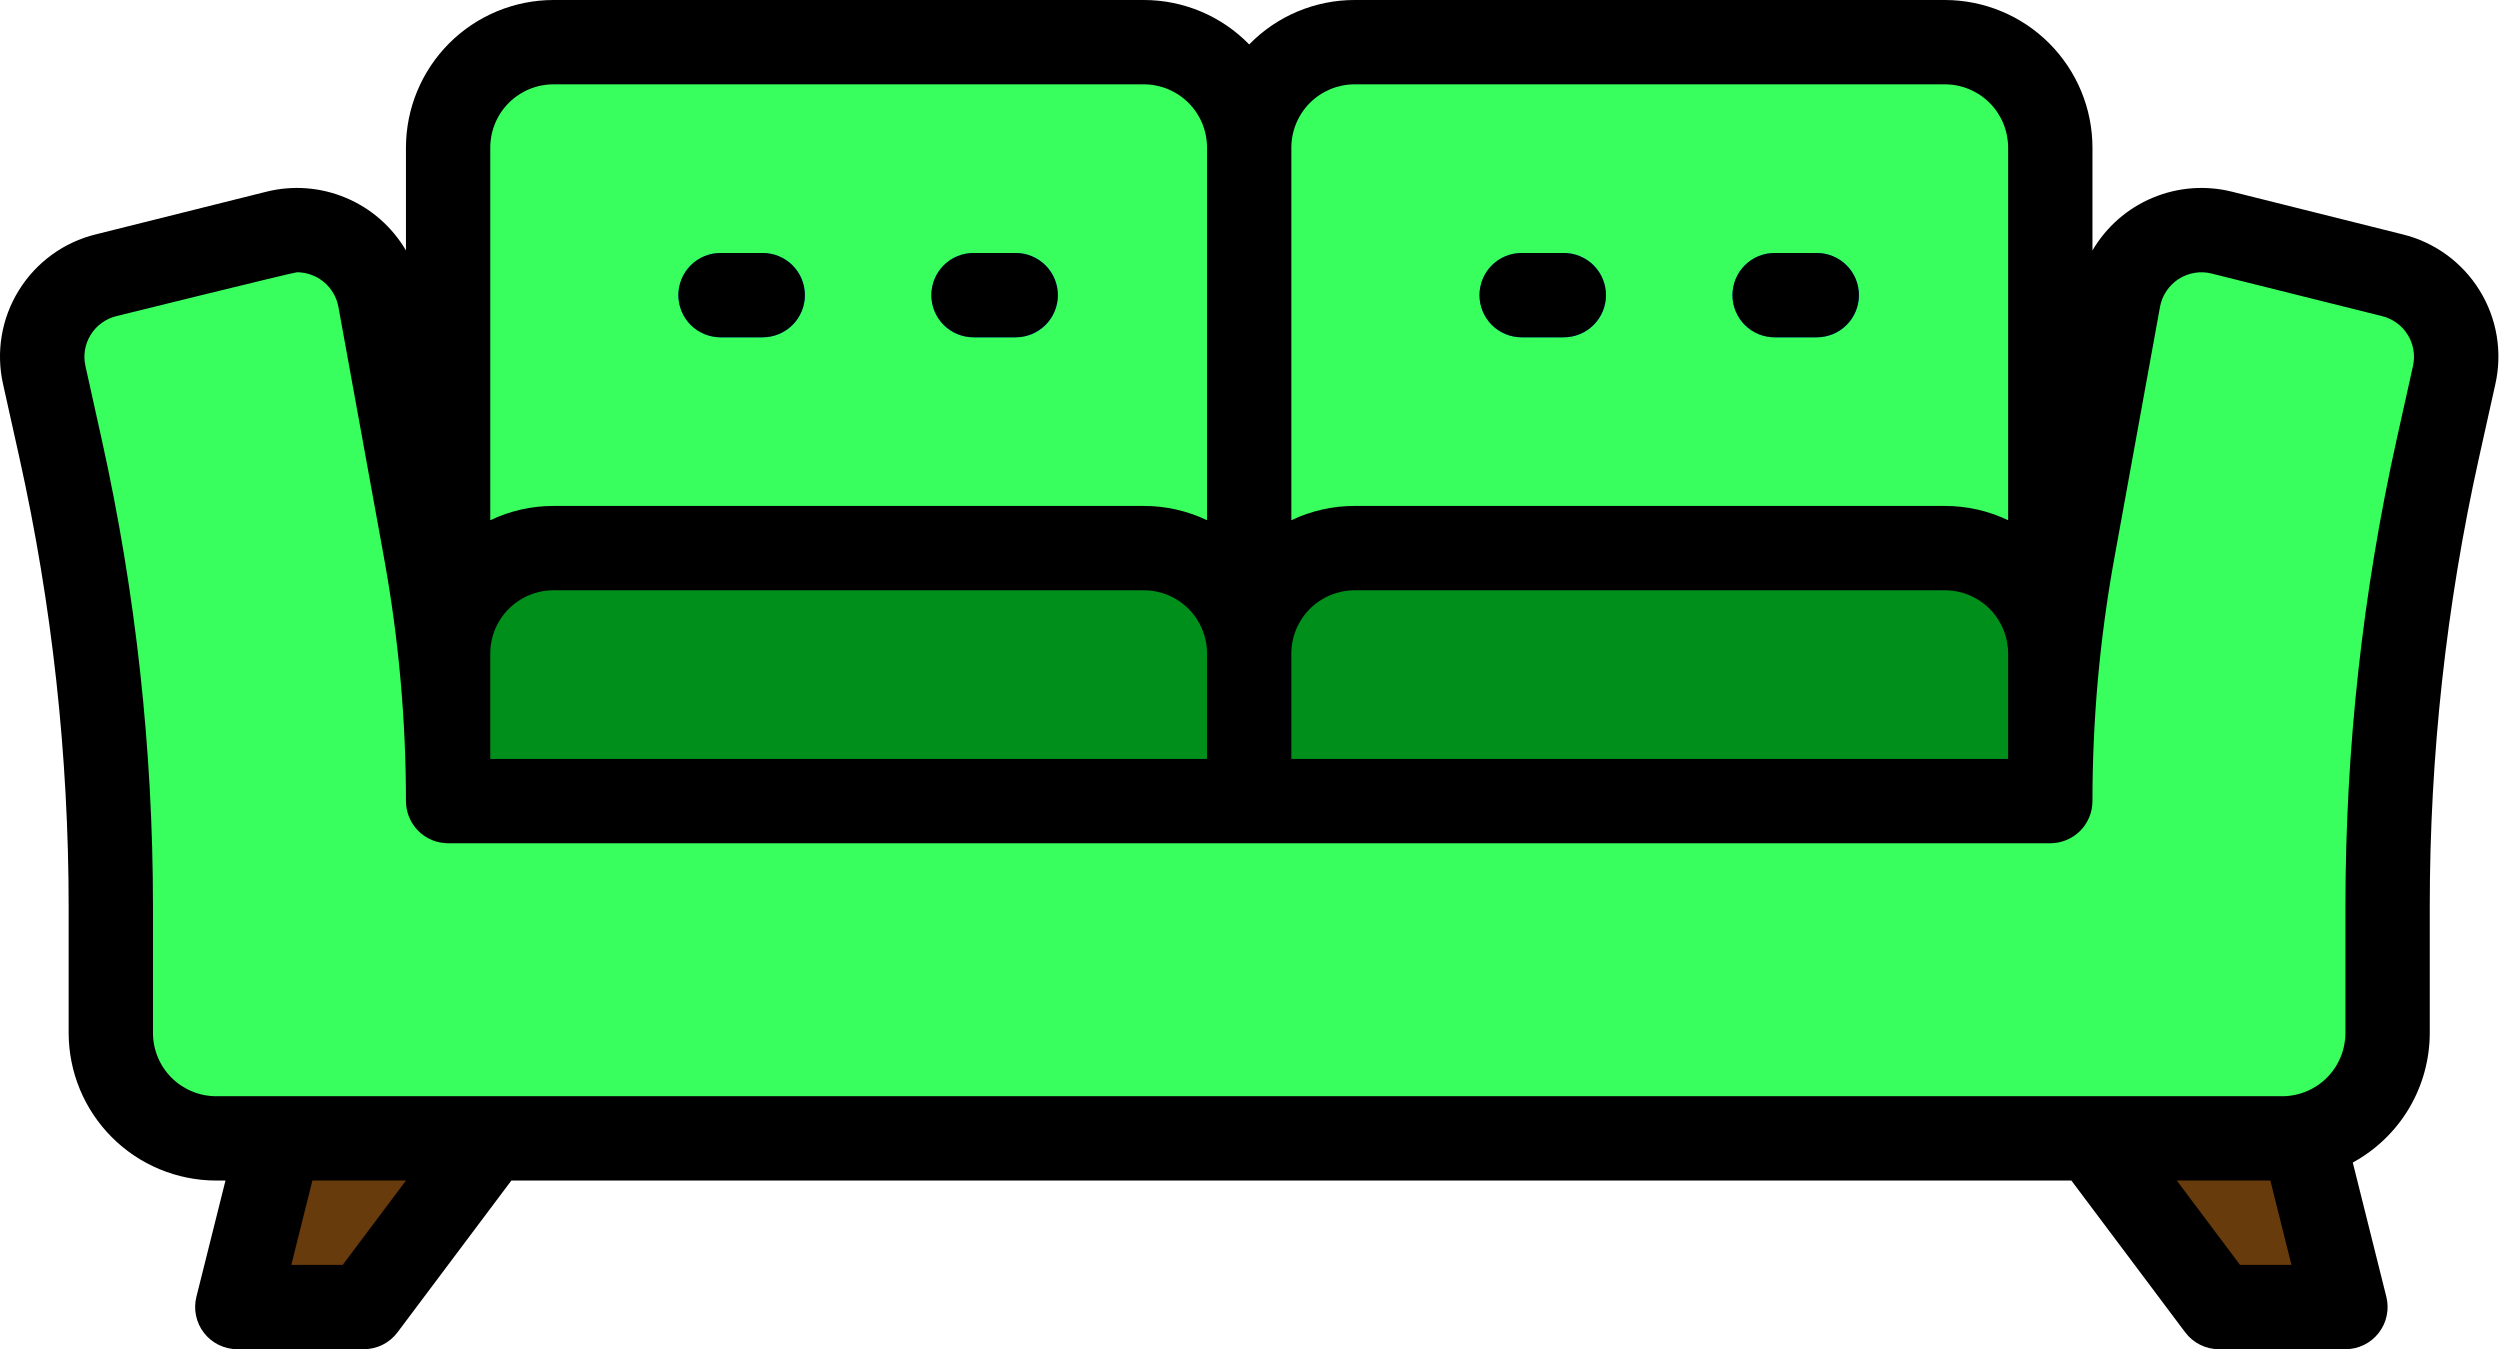<svg width="63" height="34" viewBox="0 0 63 34" fill="none" xmlns="http://www.w3.org/2000/svg">
<path d="M14.439 1.062H29.314C30.018 1.062 30.694 1.342 31.192 1.841C31.69 2.339 31.97 3.014 31.97 3.719V20.188H11.783V3.719C11.783 3.014 12.062 2.339 12.561 1.841C13.059 1.342 13.734 1.062 14.439 1.062Z" fill="#38FF5D"/>
<path d="M34.626 1.062H49.501C50.206 1.062 50.882 1.342 51.38 1.841C51.878 2.339 52.158 3.014 52.158 3.719V20.188H31.97V3.719C31.97 3.014 32.25 2.339 32.748 1.841C33.246 1.342 33.922 1.062 34.626 1.062Z" fill="#38FF5D"/>
<path d="M31.97 20.188H11.783V16.469C11.783 15.764 12.062 15.089 12.561 14.591C13.059 14.092 13.734 13.812 14.439 13.812H29.314C30.018 13.812 30.694 14.092 31.192 14.591C31.69 15.089 31.97 15.764 31.97 16.469V20.188Z" fill="#008F1B"/>
<path d="M52.158 20.188H31.97V16.469C31.97 15.764 32.25 15.089 32.748 14.591C33.246 14.092 33.922 13.812 34.626 13.812H49.501C50.206 13.812 50.882 14.092 51.38 14.591C51.878 15.089 52.158 15.764 52.158 16.469V20.188Z" fill="#008F1B"/>
<path d="M60.775 6.935L56.483 5.863C56.201 5.792 55.908 5.78 55.621 5.828C55.334 5.875 55.06 5.981 54.816 6.139C54.571 6.296 54.362 6.502 54.2 6.744C54.039 6.986 53.929 7.258 53.877 7.544L52.728 13.866C52.348 15.951 52.158 18.066 52.158 20.186V20.188H11.783V20.186C11.783 18.066 11.592 15.951 11.213 13.866L10.063 7.544C10.011 7.258 9.901 6.985 9.74 6.744C9.578 6.502 9.369 6.296 9.125 6.138C8.88 5.981 8.606 5.875 8.32 5.827C8.033 5.78 7.739 5.792 7.457 5.862L3.166 6.935C2.628 7.07 2.165 7.409 1.873 7.88C1.582 8.351 1.487 8.917 1.607 9.458L2.018 11.307C2.858 15.091 3.283 18.956 3.283 22.832V26.031C3.283 26.736 3.563 27.411 4.061 27.91C4.559 28.408 5.234 28.688 5.939 28.688H58.001C58.706 28.688 59.382 28.408 59.88 27.91C60.378 27.411 60.658 26.736 60.658 26.031V22.832C60.658 18.956 61.082 15.091 61.923 11.307L62.334 9.458C62.454 8.917 62.358 8.351 62.067 7.88C61.776 7.409 61.312 7.07 60.775 6.935Z" fill="#38FF5D"/>
<path d="M9.658 32.938H6.47L7.533 28.688H12.845L9.658 32.938Z" fill="#683B0D"/>
<path d="M56.408 32.938H59.595L58.533 28.688H53.22L56.408 32.938Z" fill="#683B0D"/>
<path d="M19.22 8.5H18.158C17.876 8.5 17.606 8.388 17.406 8.189C17.207 7.99 17.095 7.719 17.095 7.438C17.095 7.156 17.207 6.885 17.406 6.686C17.606 6.487 17.876 6.375 18.158 6.375H19.22C19.502 6.375 19.772 6.487 19.971 6.686C20.171 6.885 20.283 7.156 20.283 7.438C20.283 7.719 20.171 7.99 19.971 8.189C19.772 8.388 19.502 8.5 19.22 8.5Z" fill="#0296E5"/>
<path d="M25.595 8.5H24.533C24.251 8.5 23.981 8.388 23.781 8.189C23.582 7.99 23.47 7.719 23.47 7.438C23.47 7.156 23.582 6.885 23.781 6.686C23.981 6.487 24.251 6.375 24.533 6.375H25.595C25.877 6.375 26.147 6.487 26.346 6.686C26.546 6.885 26.658 7.156 26.658 7.438C26.658 7.719 26.546 7.99 26.346 8.189C26.147 8.388 25.877 8.5 25.595 8.5Z" fill="#0296E5"/>
<path d="M39.408 8.5H38.345C38.063 8.5 37.793 8.388 37.594 8.189C37.395 7.99 37.283 7.719 37.283 7.438C37.283 7.156 37.395 6.885 37.594 6.686C37.793 6.487 38.063 6.375 38.345 6.375H39.408C39.689 6.375 39.96 6.487 40.159 6.686C40.358 6.885 40.47 7.156 40.47 7.438C40.47 7.719 40.358 7.99 40.159 8.189C39.96 8.388 39.689 8.5 39.408 8.5Z" fill="#0296E5"/>
<path d="M45.783 8.5H44.72C44.438 8.5 44.168 8.388 43.969 8.189C43.77 7.99 43.658 7.719 43.658 7.438C43.658 7.156 43.77 6.885 43.969 6.686C44.168 6.487 44.438 6.375 44.72 6.375H45.783C46.064 6.375 46.335 6.487 46.534 6.686C46.733 6.885 46.845 7.156 46.845 7.438C46.845 7.719 46.733 7.99 46.534 8.189C46.335 8.388 46.064 8.5 45.783 8.5Z" fill="#0296E5"/>
<path d="M49.011 2.74518e-07H34.136C33.641 -0 33.151 0.099 32.695 0.291C32.239 0.483 31.825 0.765 31.48 1.12C31.134 0.765 30.721 0.483 30.265 0.291C29.809 0.099 29.319 -0 28.824 2.74518e-07H13.949C12.963 0.001 12.018 0.393 11.32 1.09C10.623 1.788 10.231 2.733 10.23 3.719V6.311C9.882 5.717 9.351 5.251 8.716 4.985C8.081 4.718 7.377 4.664 6.709 4.832L2.418 5.905C1.609 6.102 0.911 6.61 0.474 7.318C0.036 8.026 -0.106 8.877 0.079 9.689L0.49 11.538C1.313 15.246 1.729 19.033 1.73 22.832V26.031C1.731 27.017 2.123 27.962 2.82 28.66C3.517 29.357 4.463 29.749 5.449 29.75H5.682L4.949 32.68C4.91 32.837 4.907 33 4.941 33.158C4.974 33.316 5.043 33.464 5.142 33.591C5.242 33.719 5.369 33.822 5.514 33.892C5.659 33.963 5.818 34 5.98 34H9.167C9.332 34 9.495 33.962 9.643 33.888C9.79 33.814 9.918 33.707 10.017 33.575L12.886 29.75H52.199L55.067 33.575C55.166 33.707 55.295 33.814 55.442 33.888C55.59 33.962 55.752 34 55.917 34H59.105C59.266 34 59.426 33.963 59.571 33.892C59.716 33.822 59.843 33.719 59.942 33.591C60.042 33.464 60.111 33.316 60.144 33.158C60.178 33 60.175 32.837 60.136 32.68L59.29 29.296C59.877 28.976 60.366 28.504 60.708 27.93C61.049 27.355 61.229 26.7 61.23 26.031V22.832C61.231 19.033 61.646 15.246 62.47 11.538L62.881 9.689C63.066 8.877 62.924 8.026 62.486 7.318C62.049 6.61 61.35 6.102 60.542 5.905L56.251 4.832C55.583 4.664 54.879 4.718 54.244 4.985C53.609 5.251 53.078 5.717 52.73 6.311V3.719C52.729 2.733 52.337 1.788 51.639 1.09C50.942 0.393 49.997 0.001 49.011 2.74518e-07ZM32.542 3.719C32.543 3.296 32.711 2.891 33.01 2.592C33.309 2.294 33.714 2.125 34.136 2.125H49.011C49.434 2.125 49.839 2.294 50.138 2.592C50.436 2.891 50.604 3.296 50.605 3.719V13.11C50.107 12.872 49.562 12.749 49.011 12.75H34.136C33.585 12.749 33.04 12.872 32.542 13.11V3.719ZM32.542 16.469C32.543 16.046 32.711 15.641 33.01 15.342C33.309 15.043 33.714 14.876 34.136 14.875H49.011C49.434 14.876 49.839 15.043 50.138 15.342C50.436 15.641 50.604 16.046 50.605 16.469V19.125H32.542V16.469ZM12.355 3.719C12.355 3.296 12.523 2.891 12.822 2.592C13.121 2.294 13.526 2.125 13.949 2.125H28.824C29.246 2.125 29.651 2.294 29.95 2.592C30.249 2.891 30.417 3.296 30.417 3.719V13.11C29.92 12.872 29.375 12.749 28.824 12.75H13.949C13.397 12.749 12.853 12.872 12.355 13.11V3.719ZM12.355 16.469C12.355 16.046 12.523 15.641 12.822 15.342C13.121 15.043 13.526 14.876 13.949 14.875H28.824C29.246 14.876 29.651 15.043 29.95 15.342C30.249 15.641 30.417 16.046 30.417 16.469V19.125H12.355V16.469ZM8.636 31.875H7.341L7.872 29.75H10.23L8.636 31.875ZM56.449 31.875L54.855 29.75H57.213L57.744 31.875H56.449ZM53.283 14.056L54.432 7.734C54.458 7.591 54.513 7.455 54.594 7.334C54.675 7.213 54.779 7.11 54.901 7.031C55.023 6.953 55.16 6.9 55.304 6.876C55.447 6.852 55.594 6.858 55.735 6.894L60.027 7.966C60.296 8.032 60.529 8.201 60.675 8.437C60.821 8.674 60.868 8.958 60.806 9.228L60.395 11.077C59.538 14.936 59.106 18.878 59.105 22.832V26.031C59.104 26.454 58.936 26.859 58.638 27.158C58.339 27.456 57.934 27.625 57.511 27.625H5.449C5.026 27.625 4.621 27.456 4.322 27.158C4.023 26.859 3.855 26.454 3.855 26.031V22.832C3.854 18.878 3.421 14.936 2.564 11.077L2.154 9.228C2.092 8.957 2.139 8.673 2.285 8.437C2.431 8.201 2.664 8.032 2.933 7.966C2.933 7.966 7.399 6.861 7.486 6.861C7.734 6.862 7.974 6.95 8.164 7.109C8.355 7.269 8.483 7.49 8.528 7.734L9.677 14.056C10.045 16.079 10.23 18.131 10.23 20.188C10.23 20.469 10.342 20.739 10.541 20.939C10.74 21.138 11.011 21.25 11.292 21.25H51.667C51.949 21.25 52.219 21.138 52.419 20.939C52.618 20.739 52.73 20.469 52.73 20.188V20.186C52.73 18.13 52.915 16.078 53.283 14.056Z" fill="black"/>
<path d="M18.158 8.5H19.22C19.502 8.5 19.772 8.388 19.971 8.189C20.171 7.99 20.283 7.719 20.283 7.438C20.283 7.156 20.171 6.885 19.971 6.686C19.772 6.487 19.502 6.375 19.22 6.375H18.158C17.876 6.375 17.606 6.487 17.406 6.686C17.207 6.885 17.095 7.156 17.095 7.438C17.095 7.719 17.207 7.99 17.406 8.189C17.606 8.388 17.876 8.5 18.158 8.5Z" fill="black"/>
<path d="M24.533 8.5H25.595C25.877 8.5 26.147 8.388 26.346 8.189C26.546 7.99 26.658 7.719 26.658 7.438C26.658 7.156 26.546 6.885 26.346 6.686C26.147 6.487 25.877 6.375 25.595 6.375H24.533C24.251 6.375 23.981 6.487 23.781 6.686C23.582 6.885 23.47 7.156 23.47 7.438C23.47 7.719 23.582 7.99 23.781 8.189C23.981 8.388 24.251 8.5 24.533 8.5Z" fill="black"/>
<path d="M38.345 8.5H39.408C39.689 8.5 39.96 8.388 40.159 8.189C40.358 7.99 40.47 7.719 40.47 7.438C40.47 7.156 40.358 6.885 40.159 6.686C39.96 6.487 39.689 6.375 39.408 6.375H38.345C38.063 6.375 37.793 6.487 37.594 6.686C37.395 6.885 37.283 7.156 37.283 7.438C37.283 7.719 37.395 7.99 37.594 8.189C37.793 8.388 38.063 8.5 38.345 8.5Z" fill="black"/>
<path d="M44.72 8.5H45.783C46.064 8.5 46.335 8.388 46.534 8.189C46.733 7.99 46.845 7.719 46.845 7.438C46.845 7.156 46.733 6.885 46.534 6.686C46.335 6.487 46.064 6.375 45.783 6.375H44.72C44.438 6.375 44.168 6.487 43.969 6.686C43.77 6.885 43.658 7.156 43.658 7.438C43.658 7.719 43.77 7.99 43.969 8.189C44.168 8.388 44.438 8.5 44.72 8.5Z" fill="black"/>
</svg>
